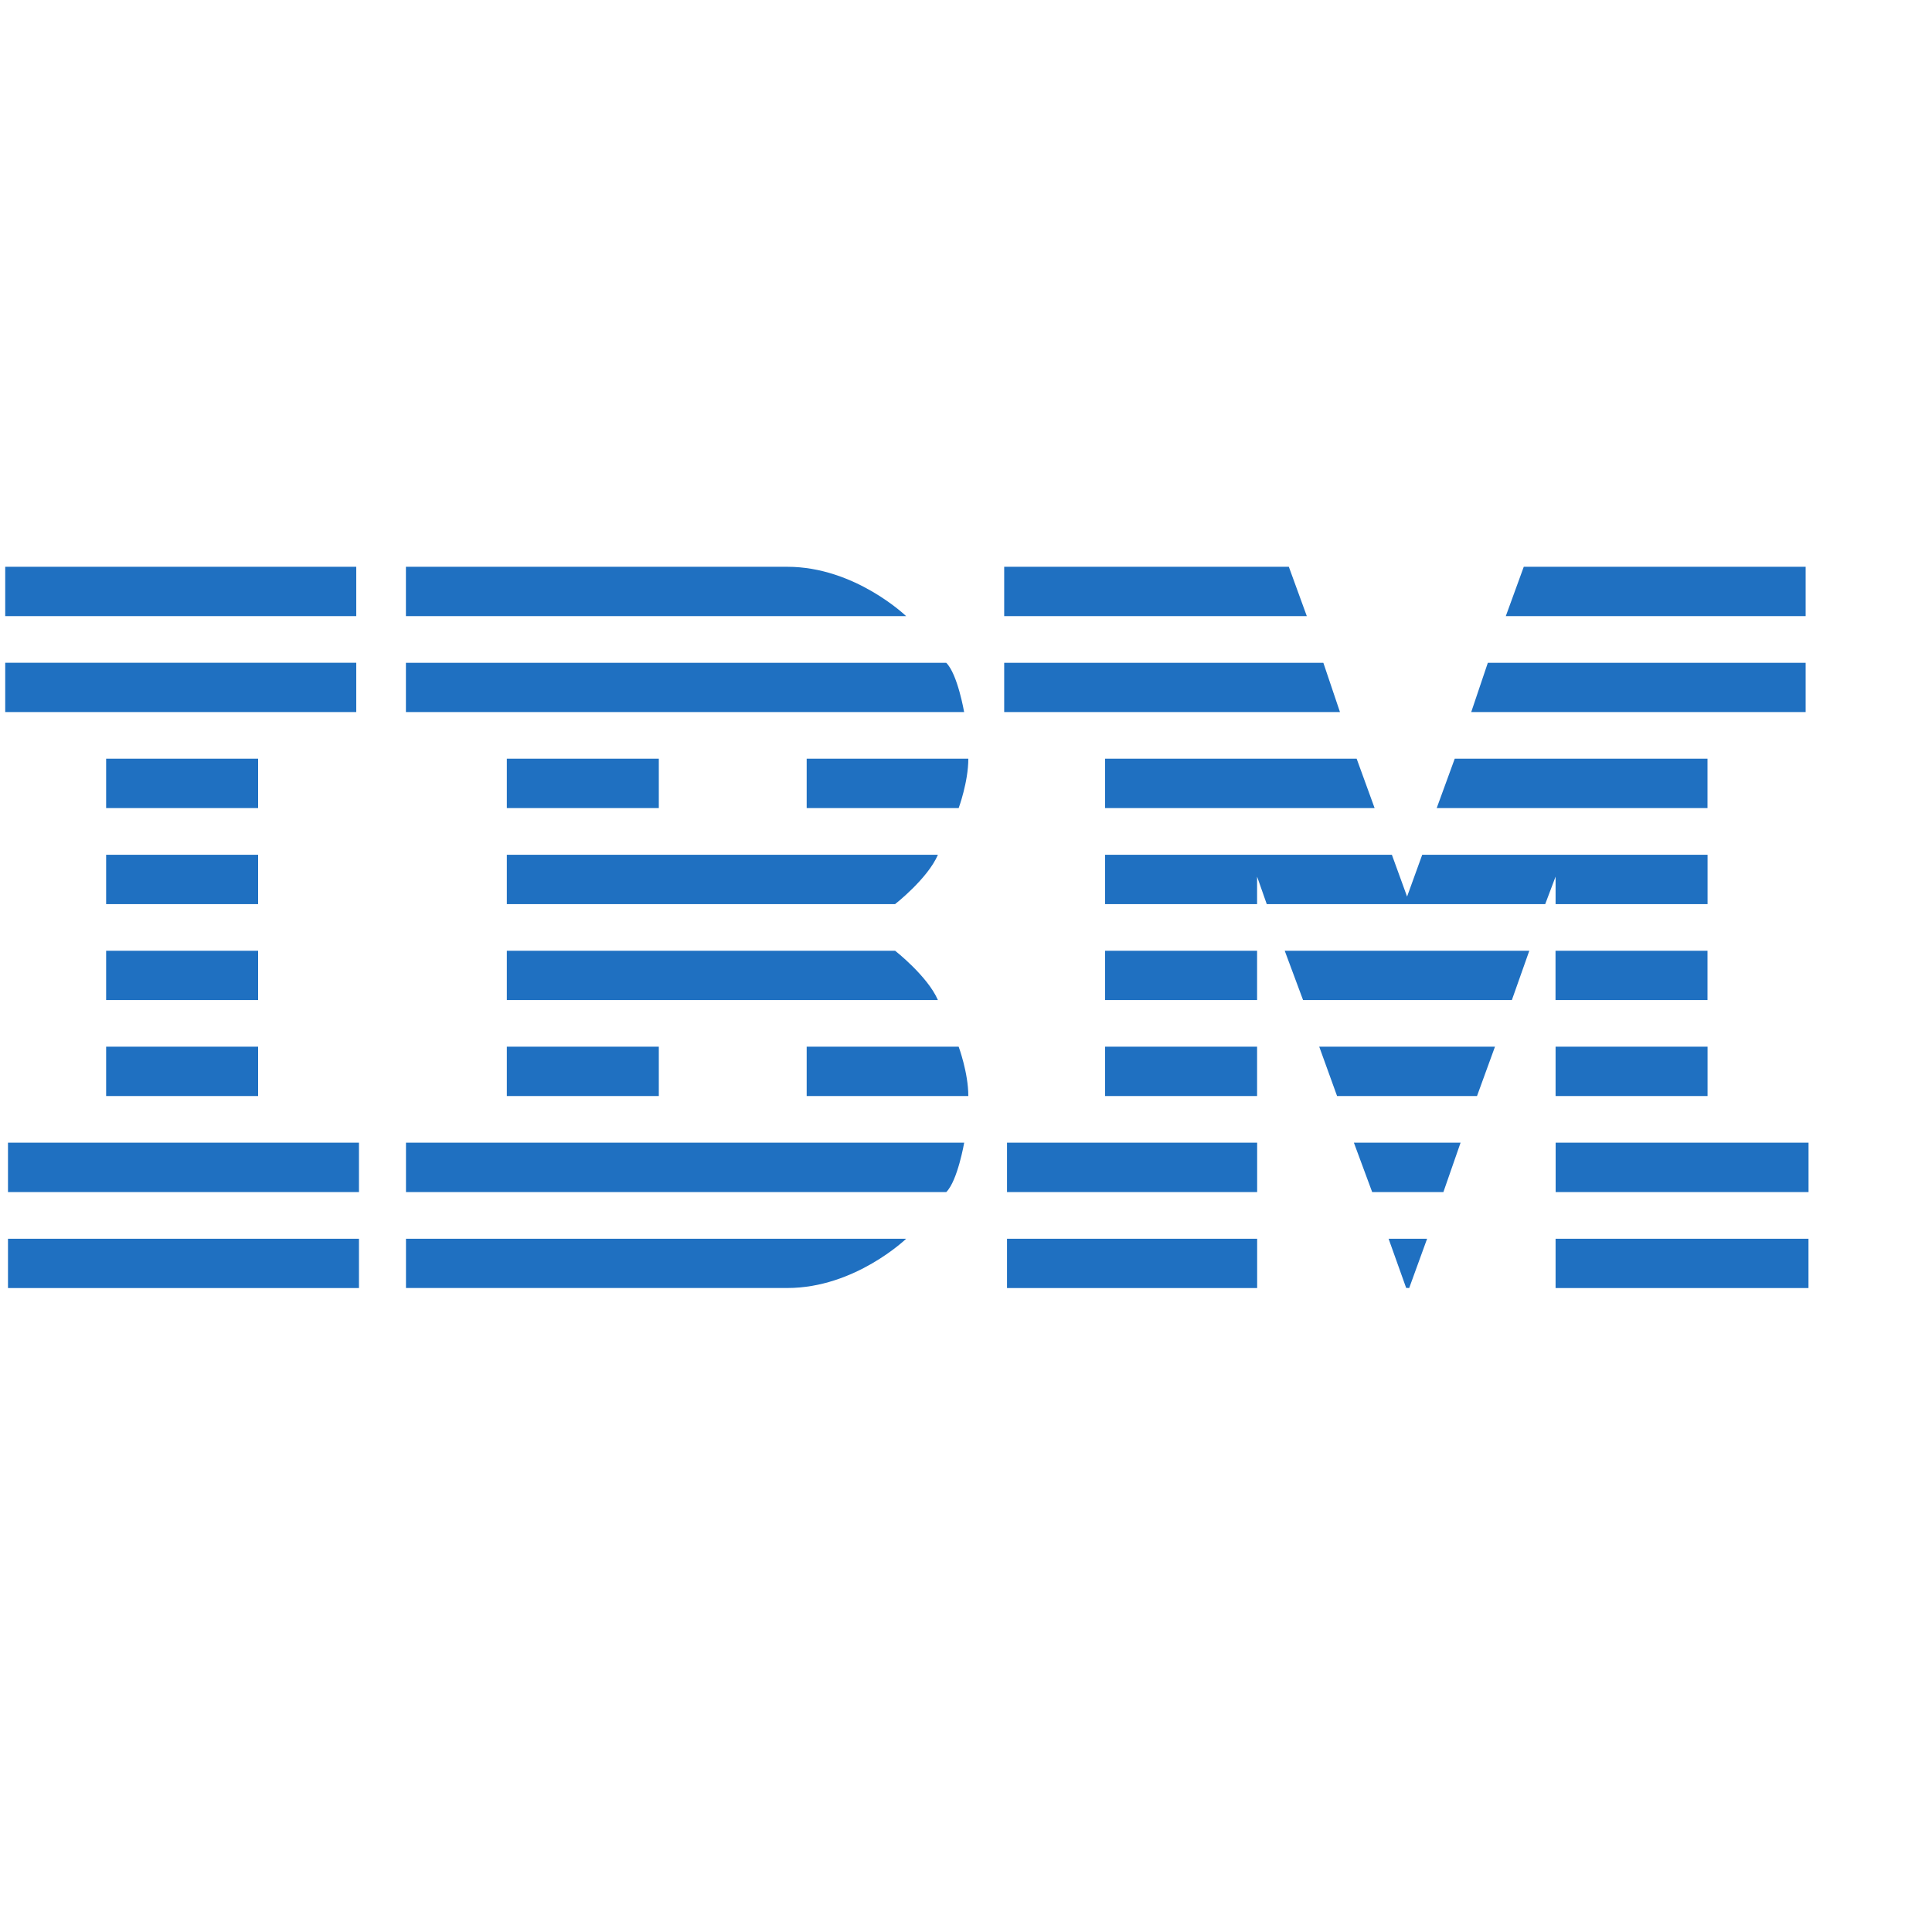 <svg xmlns="http://www.w3.org/2000/svg" viewBox="0 0 30 30">
  <path fill="#1f70c1" d="M.081 8.801v.766H5.532v-.766H.081zm6.222 0v.766h7.767s-.793-.766-1.844-.766H6.304zm9.29 0v.766h4.699l-.279-.766h-4.42zm8.068 0l-.279.766h4.656v-.766h-4.377zM.081 10.291v.766H5.532v-.766H.081zm6.222.001v.765h8.668s-.101-.59-.278-.765H6.304zm9.29 0v.765h5.214l-.258-.765h-4.956zm7.51 0l-.258.765h5.193v-.765h-4.935zM1.648 11.781v.767h2.36v-.767h-2.36zm6.222 0v.767h2.36v-.767H7.87zm4.656 0v.767h2.36s.15-.405.15-.767h-2.51zm4.634 0v.767h4.185l-.279-.767h-3.906zm5.429 0l-.28.767h4.205v-.767h-3.925zM1.648 13.273v.766h2.36v-.766h-2.36zm6.222 0v.766h6.029s.504-.393.665-.766H7.87zm9.29 0v.766h2.36v-.427l.15.427h4.324l.161-.427v.427h2.36v-.766h-4.431l-.235.649-.236-.649h-4.453zM1.648 14.763v.766h2.36v-.766h-2.36zm6.222 0v.766h6.694c-.161-.372-.665-.766-.665-.766H7.87zm9.29 0v.766h2.36v-.766h-2.36zm2.789 0l.285.766h3.242l.271-.766h-3.799zm4.205 0v.766h2.36v-.766h-2.36zM1.648 16.253v.766h2.36v-.766h-2.36zm6.222 0v.766h2.36v-.766H7.87zm4.656 0v.766h2.51c0-.362-.15-.766-.15-.766h-2.36zm4.634 0v.766h2.36v-.766h-2.36zm3.325 0l.277.766h2.173l.279-.766h-2.729zm3.67 0v.766h2.36v-.766h-2.36zM.124 17.743v.767h5.45v-.767H.124zm6.18 0v.767h8.39c.176-.176.278-.767.278-.767H6.304zm9.333 0v.767h3.884v-.767h-3.884zm5.386 0l.284.767h1.106l.267-.767H21.022zm3.133 0v.767h3.927v-.767h-3.927zM.124 19.235v.766h5.45v-.766H.124zm6.18 0v.765h5.923c1.051 0 1.844-.765 1.844-.765H6.304zm9.333 0v.766h3.884v-.766h-3.884zm5.925 0l.273.764.047.001.278-.765-.598-0zm2.593 0v.766h3.927v-.766h-3.927z"/>
</svg>
